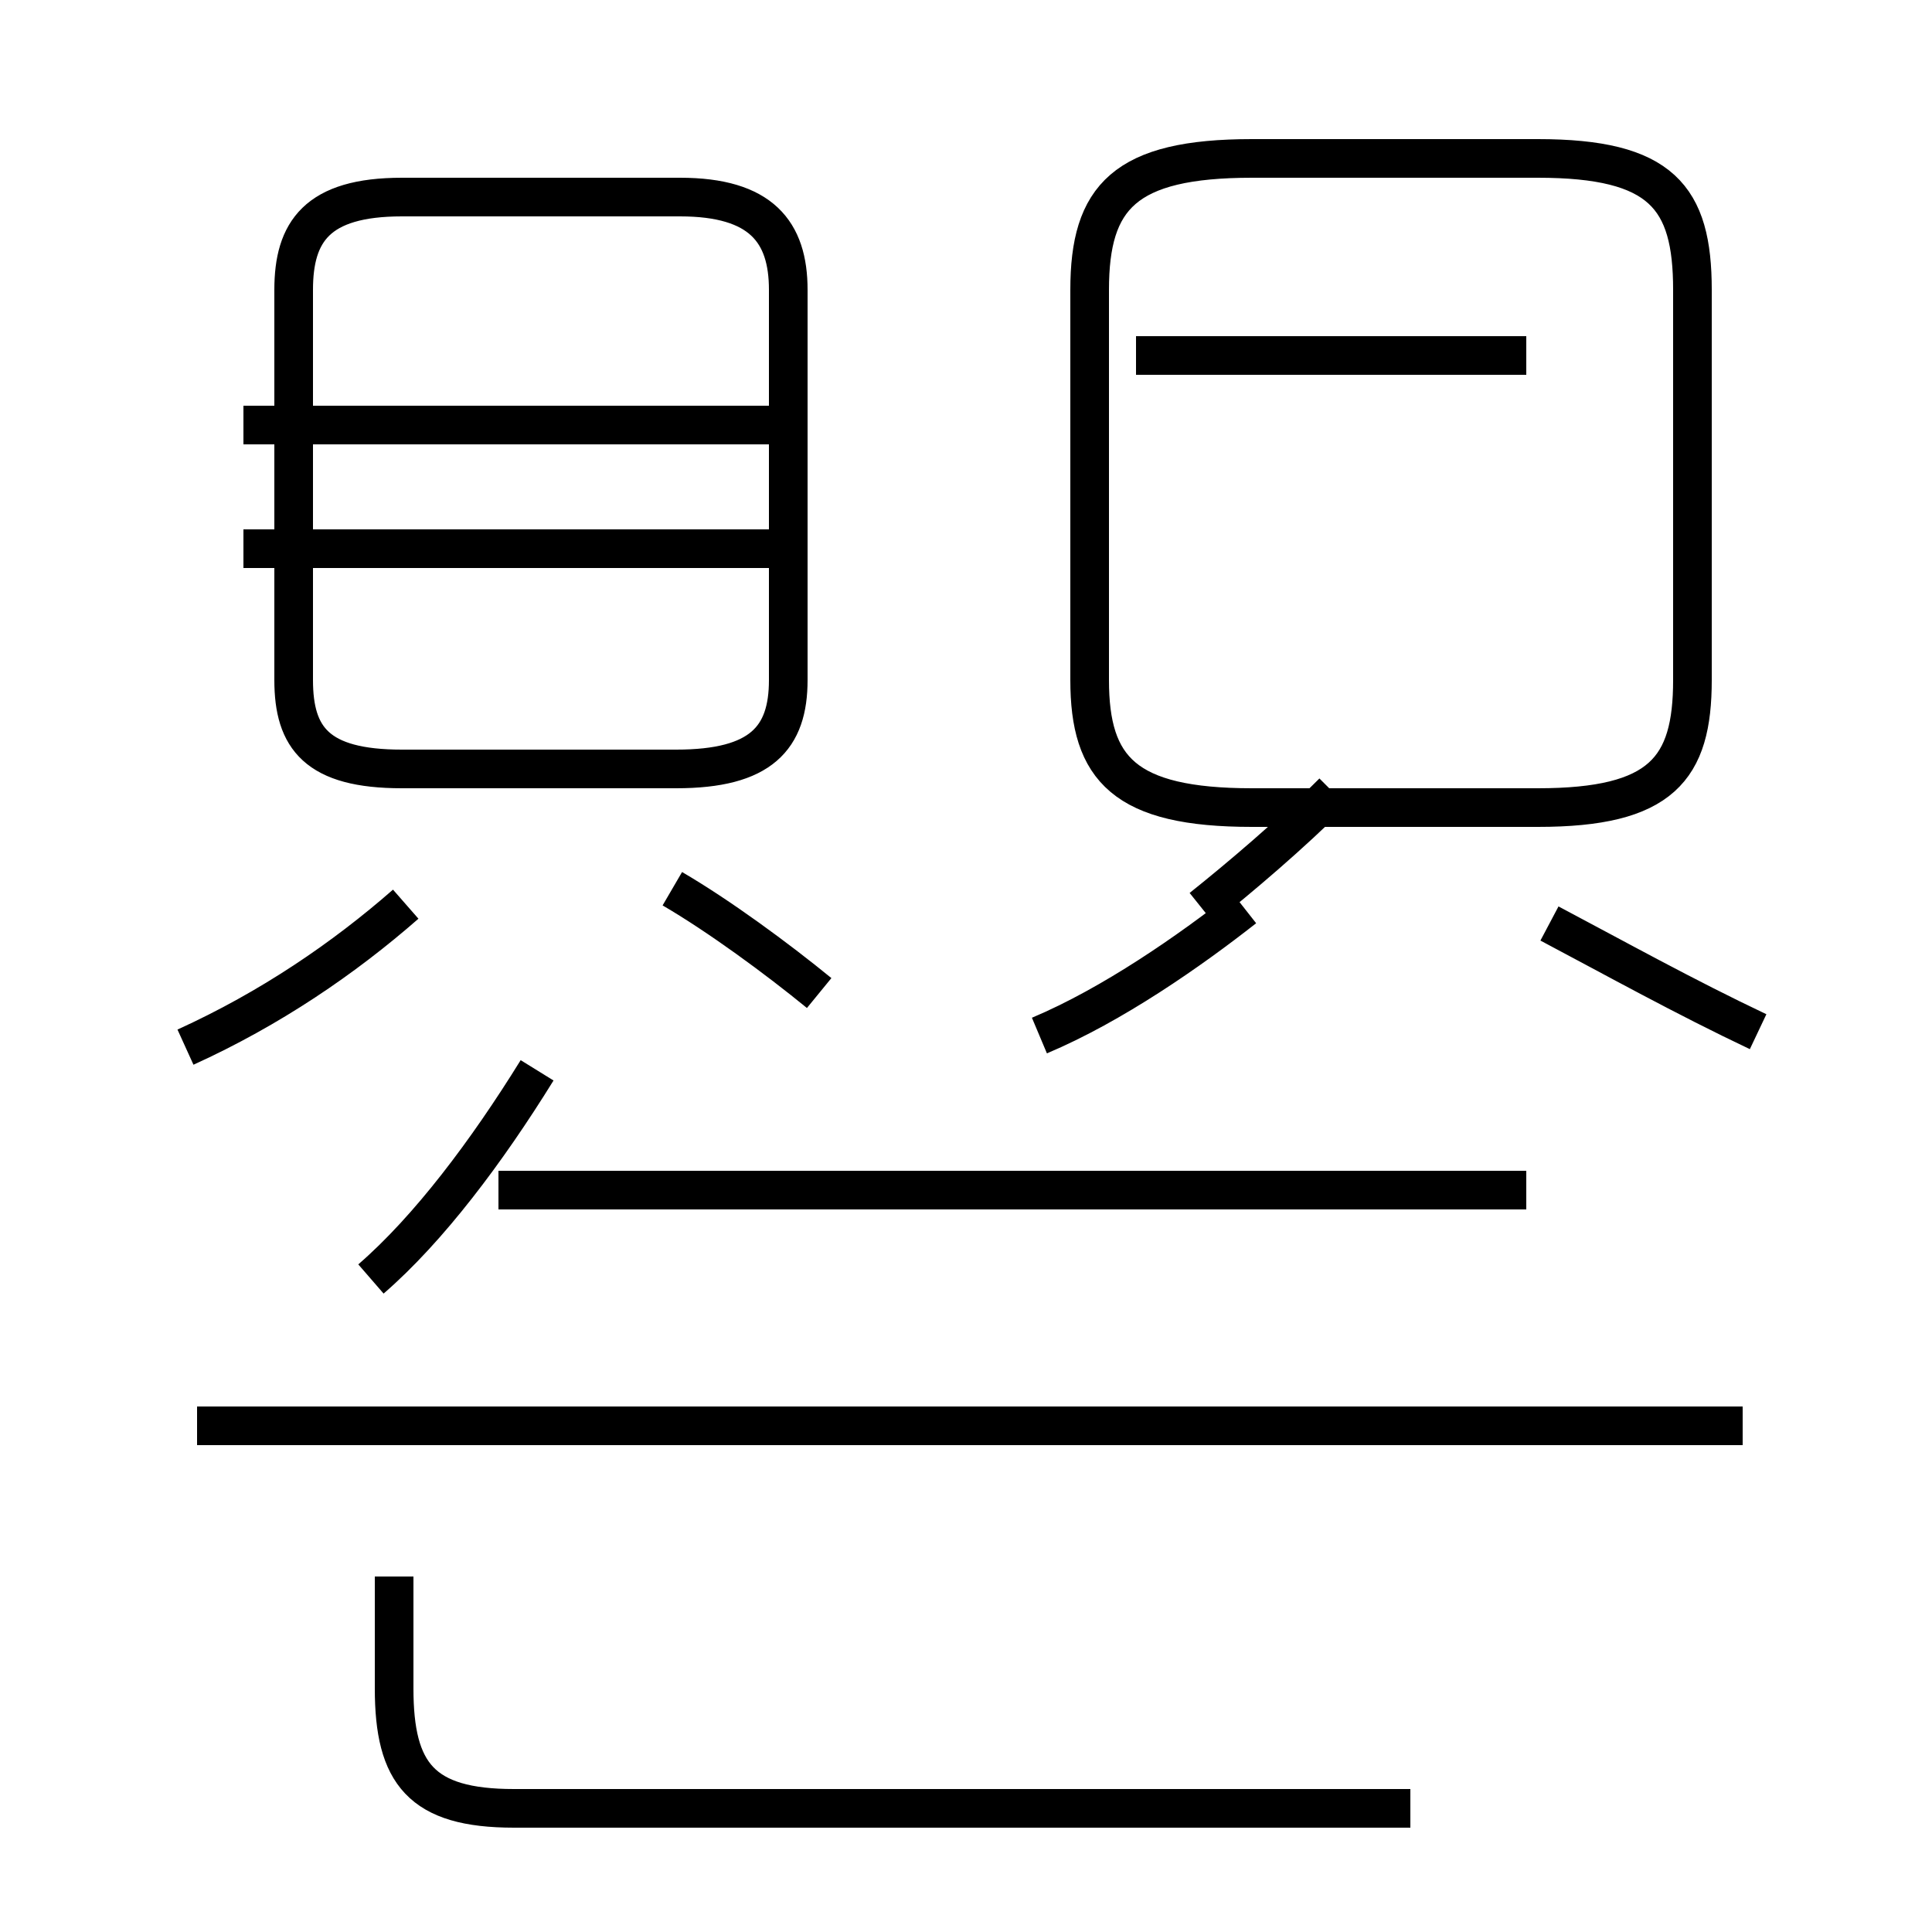 <?xml version='1.0' encoding='utf8'?>
<svg viewBox="0.0 -44.0 50.0 50.0" version="1.1" xmlns="http://www.w3.org/2000/svg">
<rect x="0.0" y="-44.0" width="50.0" height="50.0" fill="#808080" stroke="none"/>
<rect x="-1000" y="-1000" width="2000" height="2000" stroke="white" fill="white"/>
<g style="fill:none; stroke:#000000;  stroke-width:1">
<path d="M 4.8 16.9 C 7.0 17.9 8.9 19.2 10.5 20.6 M 10.4 24.1 L 17.5 24.1 C 19.7 24.1 20.4 24.9 20.4 26.4 L 20.4 36.5 C 20.4 38.0 19.7 38.9 17.6 38.9 L 10.4 38.9 C 8.2 38.9 7.6 38.0 7.6 36.5 L 7.6 26.4 C 7.6 24.9 8.2 24.1 10.4 24.1 Z M 9.6 10.9 C 11.1 12.2 12.6 14.2 13.9 16.3 M 21.2 18.3 C 20.1 19.2 18.6 20.3 17.4 21.0 M 19.9 33.0 L 6.3 33.0 M 19.9 29.8 L 6.3 29.8 M 39.5 13.2 L 12.9 13.2 M 45.1 7.1 L 5.1 7.1 M 36.5 -2.8 L 13.3 -2.8 C 10.9 -2.8 10.2 -1.9 10.2 0.3 L 10.2 3.2 M 39.5 34.8 L 29.4 34.8 M 45.5 17.3 C 43.6 18.2 41.8 19.2 40.1 20.1 M 31.1 20.5 C 32.1 21.3 33.4 22.4 34.5 23.5 M 26.9 17.2 C 28.8 18.0 30.8 19.4 32.2 20.5 M 43.8 26.4 L 43.8 36.5 C 43.8 38.9 43.0 39.9 39.8 39.9 L 32.4 39.9 C 29.1 39.9 28.2 38.9 28.2 36.5 L 28.2 26.4 C 28.2 24.1 29.1 23.1 32.4 23.1 L 39.8 23.1 C 43.0 23.1 43.8 24.1 43.8 26.4 Z " transform="scale(1, -1)" />
</g>
</svg>